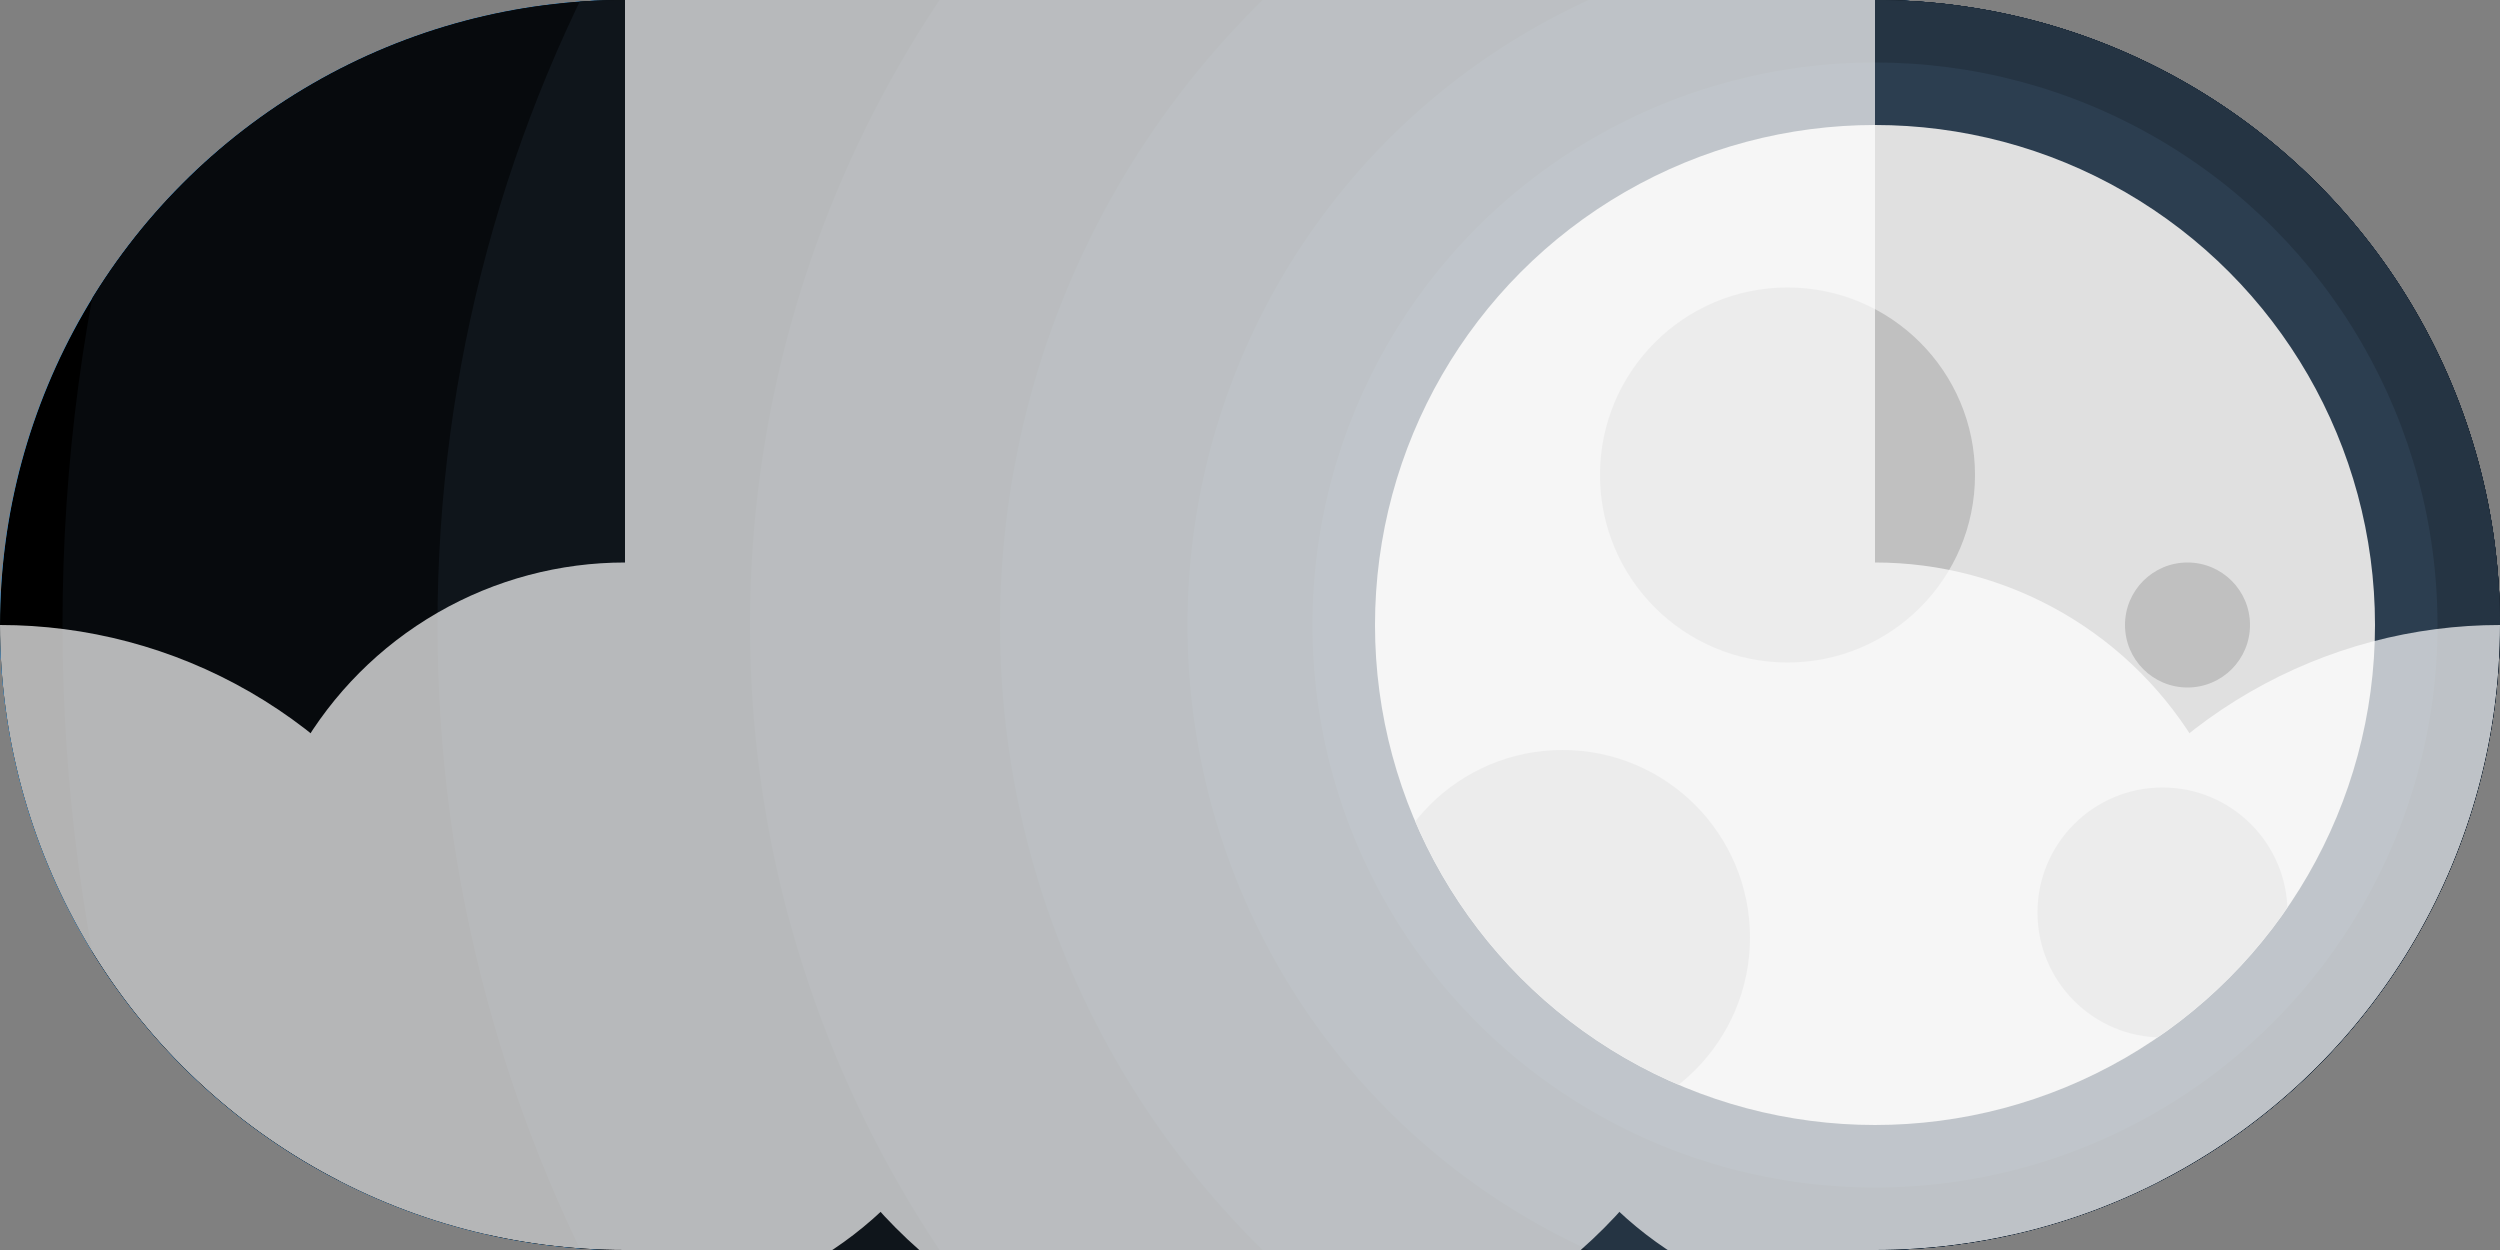 <svg width="200" height="100" viewBox="0 0 200 100" xmlns="http://www.w3.org/2000/svg">
	<rect x="0" y="0" width="200" height="100" fill="#808080" stroke="none"/>
	<defs>
		<clipPath id="toggle-clip">
			<circle cx="50" cy="50" r="50" />
			<circle cx="150" cy="50" r="50" />
			<path d="M 50,0 L 150,0 L 150,100 L 50,100 Z" />
		</clipPath>
	</defs>
	<defs>
		<clipPath id="moon-clip">
			<circle cx="150" cy="50" r="40" />
		</clipPath>
	</defs>
	<g clip-path="url(#toggle-clip)">
		<g id="light">
			<polygon points="0,0 200,0 200,100 0,100" fill="#2178DD" />
			<circle cx="50" cy="50" r="145" fill="#3286DF" />
			<circle cx="50" cy="50" r="115" fill="#4395E2" />
			<circle cx="50" cy="50" r="90" fill="#54A3E4" />
			<circle cx="50" cy="50" r="70" fill="#65B1E6" />
			<circle cx="50" cy="50" r="55" fill="#76C0E9" />
			<circle cx="50" cy="50" r="45" fill="#87CEEB" />
			<circle cx="50" cy="50" r="40" fill="gold" id="sun" />
		</g>
		<g id="dark">
			<polygon points="0,0 200,0 200,100 0,100" fill="#000000" />
			<circle cx="150" cy="50" r="145" fill="#070A0D" />
			<circle cx="150" cy="50" r="115" fill="#0F151B" />
			<circle cx="150" cy="50" r="90" fill="#161F28" />
			<circle cx="150" cy="50" r="70" fill="#1D2935" />
			<circle cx="150" cy="50" r="55" fill="#253443" />
			<circle cx="150" cy="50" r="45" fill="#2C3E50" />
			<g clip-path="url(#moon-clip)" id="moon">
				<circle cx="150" cy="50" r="40" fill="#e0e0e0" />
				<circle cx="175" cy="50" r="5" fill="#c0c0c0" />
				<circle cx="125" cy="75" r="15" fill="#c0c0c0" />
				<circle cx="143" cy="38" r="15" fill="#c0c0c0" />
				<circle cx="173" cy="73" r="10" fill="#c0c0c0" />
			</g>
		</g>
		<g style="opacity: 0.7" id="cloud">
			<polygon points="50,0 150,0 150,50 50,50" fill="white" />
			<circle cx="0" cy="90" r="40" fill="white" />
			<circle cx="50" cy="75" r="30" fill="white" />
			<circle cx="100" cy="70" r="40" fill="white" />
			<circle cx="150" cy="75" r="30" fill="white" />
			<circle cx="200" cy="90" r="40" fill="white" />
		</g>
	</g>
</svg>
